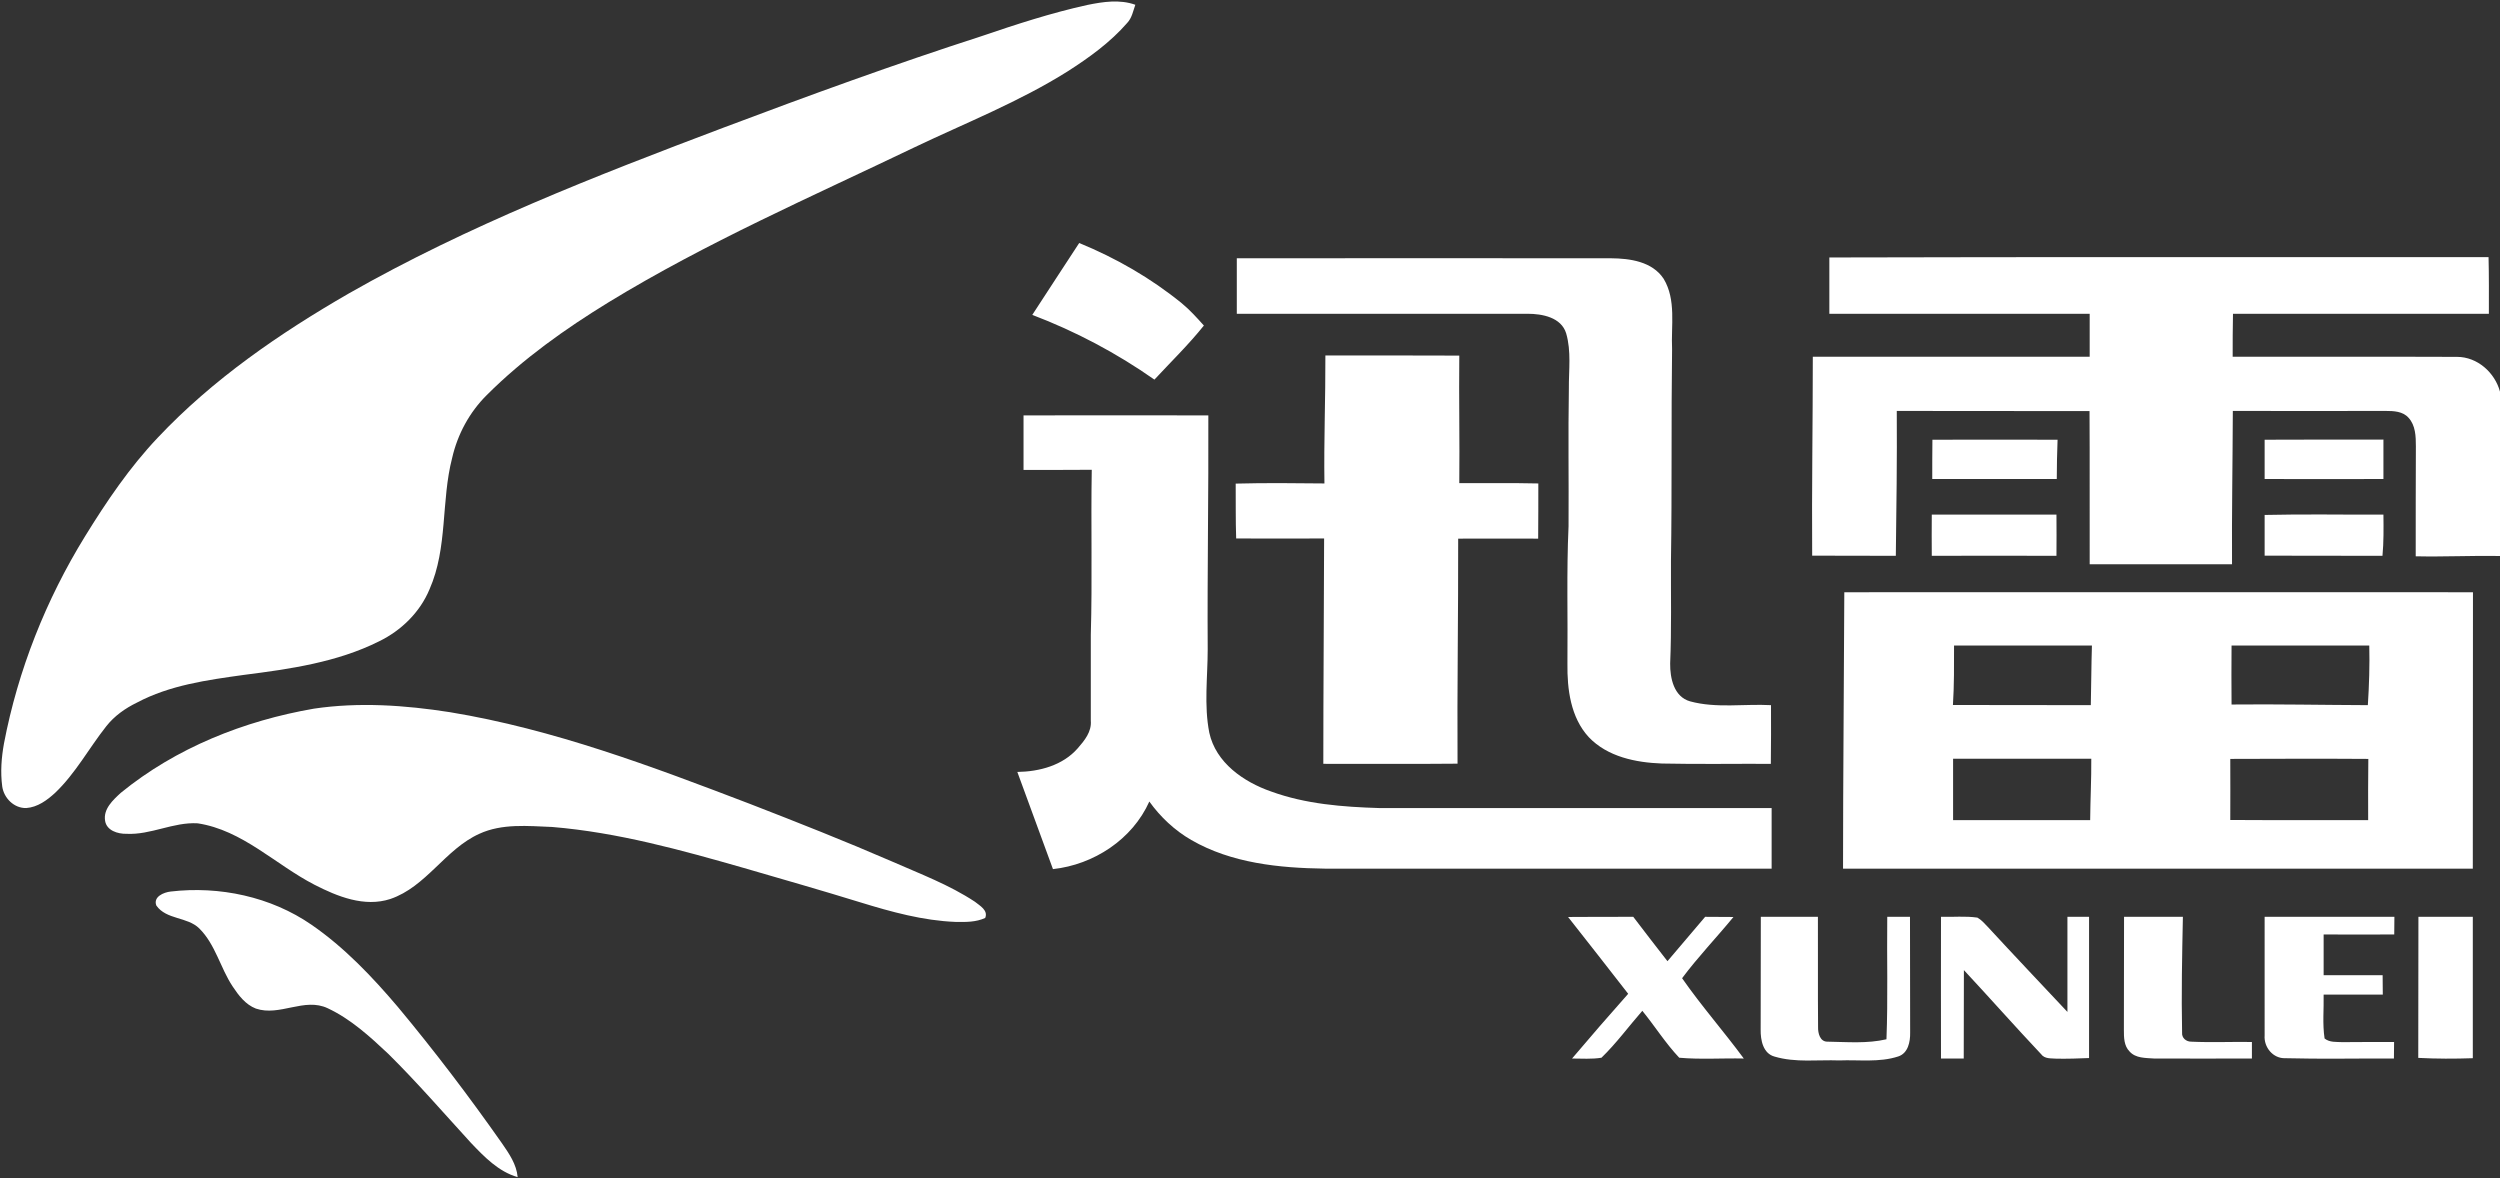 <svg version="1.2" xmlns="http://www.w3.org/2000/svg" viewBox="0 0 1572 741" width="1572" height="741">
	<rect x="0" y="0" width="1572" height="741" fill="#333333" stroke="none"/>
	<title>5103eb2b-d7e4-4963-bf3b-de68ad57435c-svg</title>
	<style>
		.s0 { fill: #ffffff } 
	</style>
	<g id="#2386ebff">
		<path id="Layer" class="s0" d="m683.8 3.1c9.9-2 20.3-3.6 30.1-0.1-1.4 3.9-2.1 8.2-5.1 11.4-10.6 12.2-23.9 21.8-37.5 30.5-30.4 19.1-63.9 32.3-96.2 47.7-64.8 31.1-130.9 59.9-192.3 97.4-27.4 16.8-53.9 35.6-76.7 58.4-10.9 10.8-18.4 24.7-21.8 39.6-7 27.1-2.7 56.4-14.2 82.5-6 14.5-17.8 26-31.8 32.8-26.4 13.2-56.1 17.4-85.1 21.1-22.9 3.2-46.4 6.4-67.1 17.4-7.4 3.6-14.2 8.4-19.3 14.9-10.9 13.8-19.3 29.6-32.1 41.8-5.1 4.7-11.1 9.1-18.2 9.6-7.7 0.2-14.1-6.3-15.1-13.6-1.2-9-0.5-18.1 1.1-27 8.8-46.1 26.4-90.4 51-130.3 13.5-21.9 28-43.3 45.7-62 34.6-36.7 76.5-65.5 120-90.6 74.9-42.7 155.4-74 235.9-104.4 53.6-20.2 107.4-39.8 161.9-57.4 22-7.5 44.1-14.7 66.8-19.7zm-486.4 442.5c28.3-4.2 57.2-2.2 85.4 2.2 65.2 10.7 127.3 34.2 188.8 57.7 29.9 11.6 59.8 23.4 89.3 36.2 17.7 7.8 35.9 14.6 52.1 25.3 3.1 2.5 8.5 5.4 6.5 10.2-5.8 2.7-12.3 2.6-18.6 2.5-20.5-0.8-40.4-6.3-59.9-12.3-24.3-7.5-48.8-14.5-73.2-21.6-39.5-11.3-79.4-22.4-120.6-25.8-15.2-0.6-31.5-2.3-45.8 4.3-21.5 9.7-33.3 33.3-56 41-16.3 5.3-33.3-1.6-47.7-9-24.6-12.7-45.2-34.3-73.4-38.6-15.3-0.9-29.5 7.4-44.8 6.6-5.4 0.1-12.4-2-13.4-8.1-1.3-7.5 5-13.2 9.9-17.7 34.7-28.3 77.5-45.3 121.4-52.9zm-90.1 115c30.6-3.6 63 3.2 88.6 20.9 20.6 14.2 38.1 32.6 54.3 51.7 23 27.6 44.8 56.3 65.5 85.8 4.4 6.4 9.1 13.1 9.8 21.2-12.1-3.5-21-12.8-29.4-21.6-17.2-18.8-33.8-38-51.9-55.9-11.6-10.9-23.6-21.9-38.1-28.7-14.7-7-30.2 5.3-45.2 0.2-6.5-2.5-10.9-8.3-14.6-13.9-7.8-11.7-10.8-26.4-21-36.5-7.5-7.4-20.7-5.4-27-14.4-2.1-5.5 4.6-8.3 9-8.8z"/>
		<path id="Layer" fill-rule="evenodd" class="s0" d="m678.6 152.8c23.2 9.5 45.1 22.1 64.5 37.9 5.1 4.2 9.5 9.1 13.9 14-9.6 12-20.6 22.7-31.1 34-23.8-16.7-49.7-30.4-76.8-40.7 9.9-15.1 19.6-30.2 29.5-45.2zm99.1 9.6c78.4 0 156.8-0.1 235.2 0 12 0.1 26 2 33.2 12.9 8 13.3 4.6 29.5 5.3 44.2-0.6 44.3 0 88.7-0.7 133-0.1 21.6 0.4 43.2-0.5 64.7-0.1 9.2 2.3 20.9 12.5 23.8 16.5 4.5 34 1.5 50.9 2.4 0 12.3 0.1 24.6-0.1 36.9-22.8-0.1-45.7 0.3-68.5-0.2-16.4-0.6-34.2-4.2-46-16.6-11.4-12.4-13.6-30.1-13.4-46.2 0.3-28.8-0.6-57.6 0.7-86.4 0.2-28.8-0.3-57.7 0.2-86.5-0.1-11.6 1.6-23.5-1.7-34.8-3.1-10.1-15.1-12.3-24.2-12.3q-91.5 0-182.9 0 0-17.4 0-34.9zm372.6-0.5c138.2-0.4 276.3-0.1 414.5-0.2 0.3 11.9 0.2 23.7 0.2 35.6-53.7 0.1-107.3 0-160.9 0-0.2 9-0.2 18-0.2 27 47.1 0.1 94.1-0.1 141.1 0.1 12.8 0 23.8 9.9 27 21.9v103.3c-17.7-0.3-35.3 0.6-53 0.2 0-23.1 0-46.2 0.1-69.2 0-6.2-0.2-13.1-4.6-17.9-3.6-4.1-9.4-4.3-14.4-4.3-32.1 0.1-64.1 0-96.1 0-0.1 32.1-0.7 64.3-0.5 96.4-29.8 0-59.7 0-89.5 0-0.1-32.1 0.1-64.2-0.1-96.3-40.3-0.1-80.7 0-121.2-0.1 0.2 30.4-0.2 60.7-0.6 91.1q-26.3-0.1-52.6-0.1c-0.3-41.7 0.4-83.4 0.4-125.1 58 0 116.1 0.1 174.1 0 0-9 0-18 0-27-54.6 0-109.2 0-163.7 0 0-11.8 0-23.6 0-35.4zm-316.9 61.6c28.1 0 56.2 0 84.2 0.1-0.3 26.7 0.3 53.5 0 80.2 16.6 0.1 33.1-0.2 49.7 0.2 0 11.6 0 23.1-0.1 34.7-16.8 0-33.5-0.1-50.3 0 0.1 47.2-0.7 94.3-0.4 141.5-28.1 0.3-56.3 0-84.4 0.1 0-47.2 0.4-94.5 0.5-141.7-18.4 0.1-36.9 0-55.3 0-0.4-11.5-0.2-23-0.3-34.5 18.6-0.5 37.2-0.3 55.8-0.1-0.4-26.9 0.7-53.7 0.6-80.5zm-189.8 37.7q58.1-0.1 116.2 0c0.2 49.1-0.7 98.1-0.4 147.1 0 17.4-2.4 35.1 1 52.4 4.1 18.9 21.6 31 38.9 37 21.7 7.9 44.9 9.7 67.8 10.4 82.3 0 164.6 0 246.9 0 0 12.7 0 25.4 0 38.1-93.7 0.1-187.3 0-281 0-28.7-0.4-58.6-3.4-83.9-18-10.4-6-19.4-14.4-26.4-24.2-10.7 23.9-35 39.7-60.6 42.5-7.5-20.3-14.9-40.8-22.4-61.1 13.9-0.2 28.6-4.1 38-14.9 4.2-4.8 8.8-10.4 8.2-17.3 0-18 0-36 0-54 1-34.6 0-69.2 0.6-103.8-14.3 0.1-28.6 0.1-42.9 0.1 0-11.4 0-22.9 0-34.3zm571.5 15.3q39.3-0.1 78.7 0c-0.3 8.2-0.5 16.5-0.5 24.7-26.1 0-52.2 0-78.3 0 0-8.2 0-16.5 0.1-24.7zm208.9 0c24.9-0.1 49.8-0.1 74.7-0.1q0 12.4 0 24.8-37.3 0.1-74.7 0 0-12.4 0-24.7zm-209.3 47.1c26.1-0.1 52.3 0 78.4 0q0.1 12.9 0 25.9c-26.1-0.1-52.3-0.1-78.4 0q-0.1-13 0-25.9zm209.3 0.2c24.9-0.6 49.8-0.1 74.7-0.2 0.1 8.6 0.2 17.3-0.6 25.9-24.7-0.1-49.3 0-74.1-0.1 0-8.5 0-17.1 0-25.6zm-264.3 48.6c131.8 0 263.5-0.1 395.3 0-0.1 58 0 115.9-0.1 173.8-132 0-264 0-396 0 0-57.9 0.6-115.9 0.8-173.8zm69 33.5c0 12.5 0.1 25-0.7 37.4 28.9 0.1 57.8 0 86.7 0.1 0.3-12.5 0.3-25 0.7-37.5-28.9 0-57.8 0-86.7 0zm174.5 0c-0.1 12.4-0.1 24.7 0 37.1 28.6-0.3 57.2 0.3 85.7 0.4 0.8-12.5 1.2-25 0.9-37.5-28.9 0-57.7 0-86.6 0zm-175.1 71.2c0 12.9 0 25.7 0 38.6 28.7 0 57.5 0 86.2 0 0.1-12.8 0.8-25.7 0.7-38.6q-43.5 0-86.9 0zm174.3 0.1c0 12.8 0.1 25.6 0 38.4 28.9 0.2 57.8 0 86.7 0.1 0-12.8-0.1-25.7 0.1-38.5-28.9-0.2-57.9-0.1-86.8 0zm-215.7 99.3q7.1 0 14.3 0c0 24.3 0.1 48.6 0.1 72.9 0.1 5.7-1.3 12.9-7.5 14.9-11.9 3.9-24.7 2-37.1 2.5-13.5-0.5-27.4 1.5-40.6-2.4-7.3-1.9-8.9-10.4-8.8-16.9 0-23.7 0.1-47.3 0.1-71q17.9 0 35.9 0c0.1 23.1-0.1 46.2 0.1 69.3-0.1 3.9 1.2 9.4 6.1 9.2 12.3 0.2 24.8 1.3 36.9-1.5 1-25.6 0.2-51.3 0.5-77zm33.8 0c7.6 0.2 15.3-0.6 22.9 0.5 2.5 1.4 4.5 3.7 6.5 5.8 16.6 18 33.4 35.7 50.1 53.5 0-20 0-39.9 0-59.8q6.8 0 13.6 0c0 29.6 0 59.2 0 88.8-6.8 0.3-13.5 0.5-20.3 0.4-3.5-0.3-7.6 0.3-9.9-2.9-16.4-17.4-32.2-35.3-48.5-52.8-0.1 18.5 0 37.1-0.1 55.6q-7.1 0-14.3 0c-0.1-29.6 0-59.4 0-89.1zm300.2 0q17.1 0 34.2 0c0 29.6 0 59.3 0 88.9-11.4 0.4-22.8 0.4-34.3-0.2 0.1-29.5 0-59.1 0.1-88.7zm-534.7 0.1c13.7-0.1 27.4-0.1 41-0.1 7.1 9.4 14.3 18.6 21.5 27.9 7.9-9.3 15.8-18.6 23.7-27.9q8.9 0 17.8 0.1c-10.6 12.9-22.3 25.1-32.3 38.5 12.1 17.4 26.2 33.4 38.8 50.5-13.5-0.3-27.1 0.7-40.6-0.5-8.6-9.1-15.3-19.8-23.2-29.5-8.6 9.8-16.3 20.4-25.7 29.5-6.1 1-12.3 0.5-18.5 0.5 11.6-13.7 23.4-27.3 35.3-40.7-12.5-16.2-25.2-32.2-37.8-48.3zm349.5 71c0.1-23.7 0-47.4 0.1-71.1q18.5 0 37 0c-0.5 24.3-1 48.6-0.5 72.8-0.3 3.3 2.5 5.7 5.7 5.7 12.7 0.6 25.5 0 38.2 0.2q0 5.2 0 10.4c-20.5 0-41 0.1-61.5 0-5.3-0.4-11.6-0.1-15.4-4.4-3.6-3.6-3.6-8.9-3.6-13.6zm88.5-71.1c27.2 0 54.4 0 81.6 0q-0.1 5.6-0.1 11.1c-14.8 0.1-29.6 0-44.4 0 0 8.5 0 17.1 0 25.6q18.5 0 37.1 0 0.1 6.1 0.1 12.2c-12.4 0-24.8 0-37.2 0 0.2 9.2-0.8 18.4 0.6 27.6 3.2 2.6 7.5 2.1 11.3 2.3 10.8-0.1 21.6-0.1 32.4-0.1q-0.1 5.2-0.1 10.4c-22.8-0.1-45.5 0.4-68.3-0.2-7.7 0.3-13.6-6.9-13-14.4-0.1-24.8 0.1-49.7 0-74.5z"/>
	</g>
</svg>